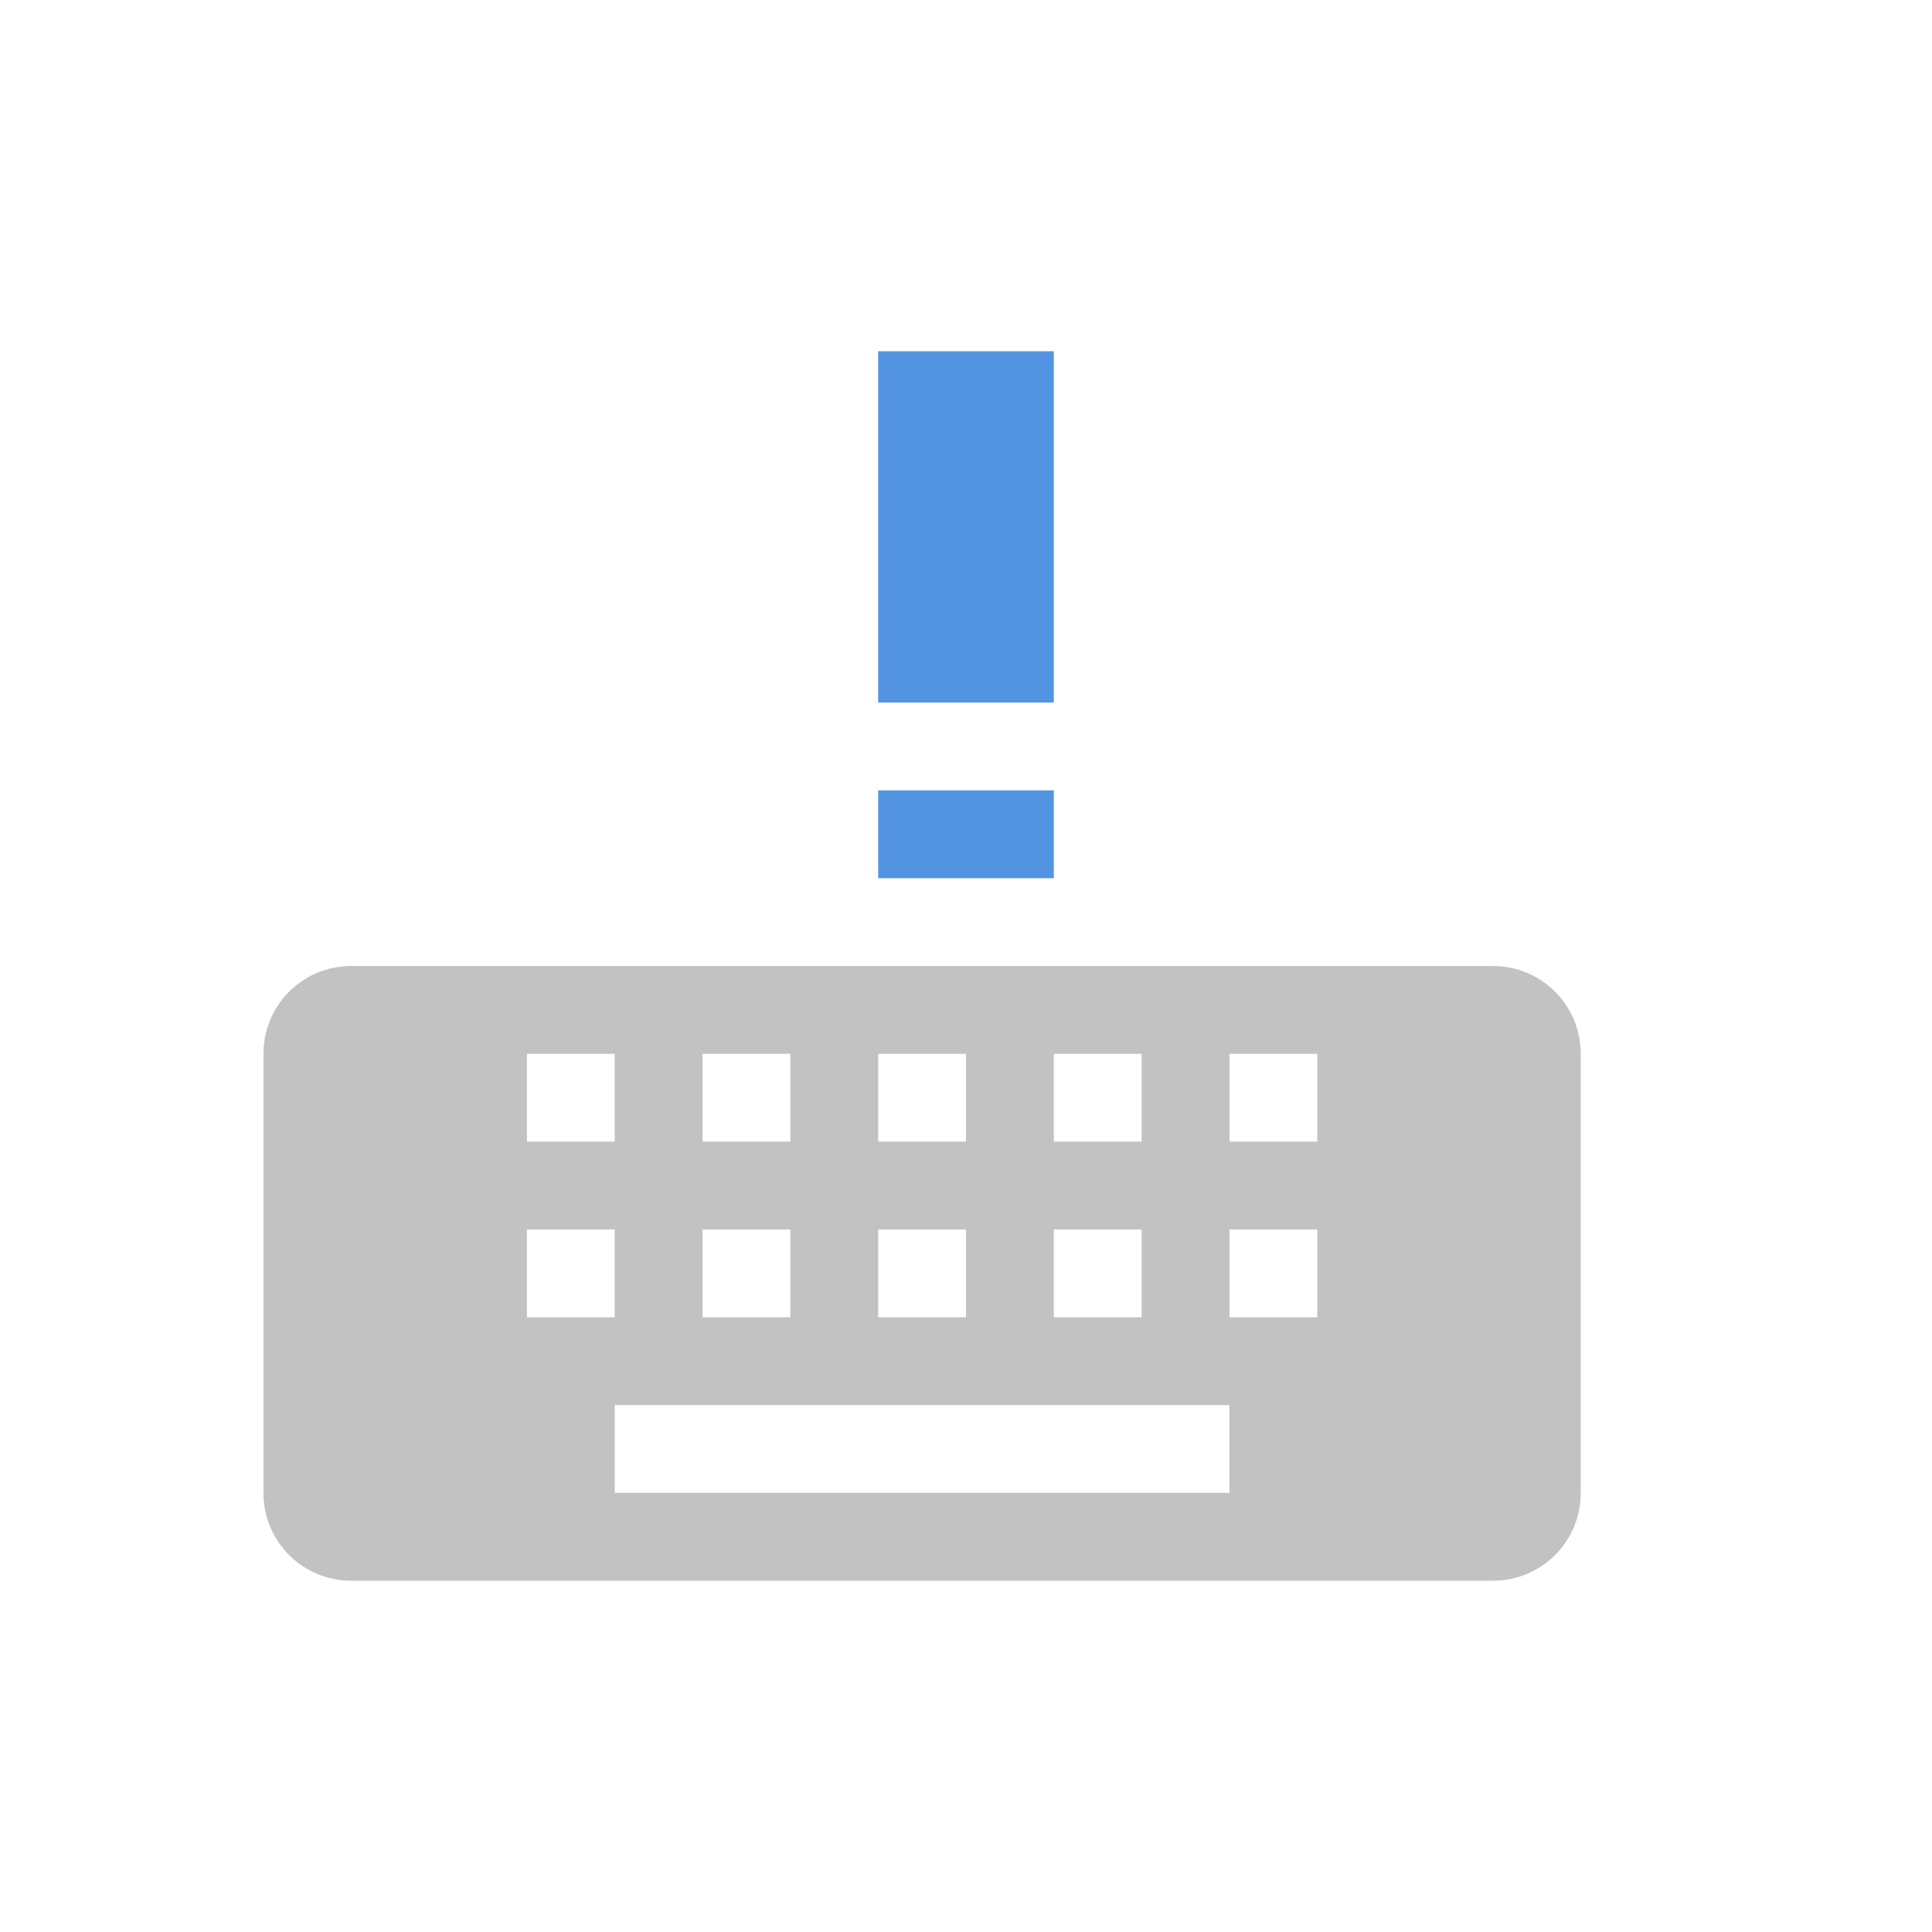 <svg xmlns="http://www.w3.org/2000/svg" width="22" height="22"><path d="M18 12c0-.554-.446-1-1-1H4c-.554 0-1 .446-1 1v5c0 .554.446 1 1 1h13c.554 0 1-.446 1-1zm-3 0v1h-1v-1zm0 2v1h-1v-1zm-1 2v1H7v-1zm-1-4v1h-1v-1zm0 2v1h-1v-1zm-2-2v1h-1v-1zm0 2v1h-1v-1zm-2-2v1H8v-1zm0 2v1H8v-1zm-2-2v1H6v-1zm0 2v1H6v-1z" opacity=".3" fill="currentColor" fill-rule="evenodd" color="#323232"/><path d="M10 4v4h2V4zm0 5v1h2V9z" fill="currentColor" color="#5294e2"/></svg>